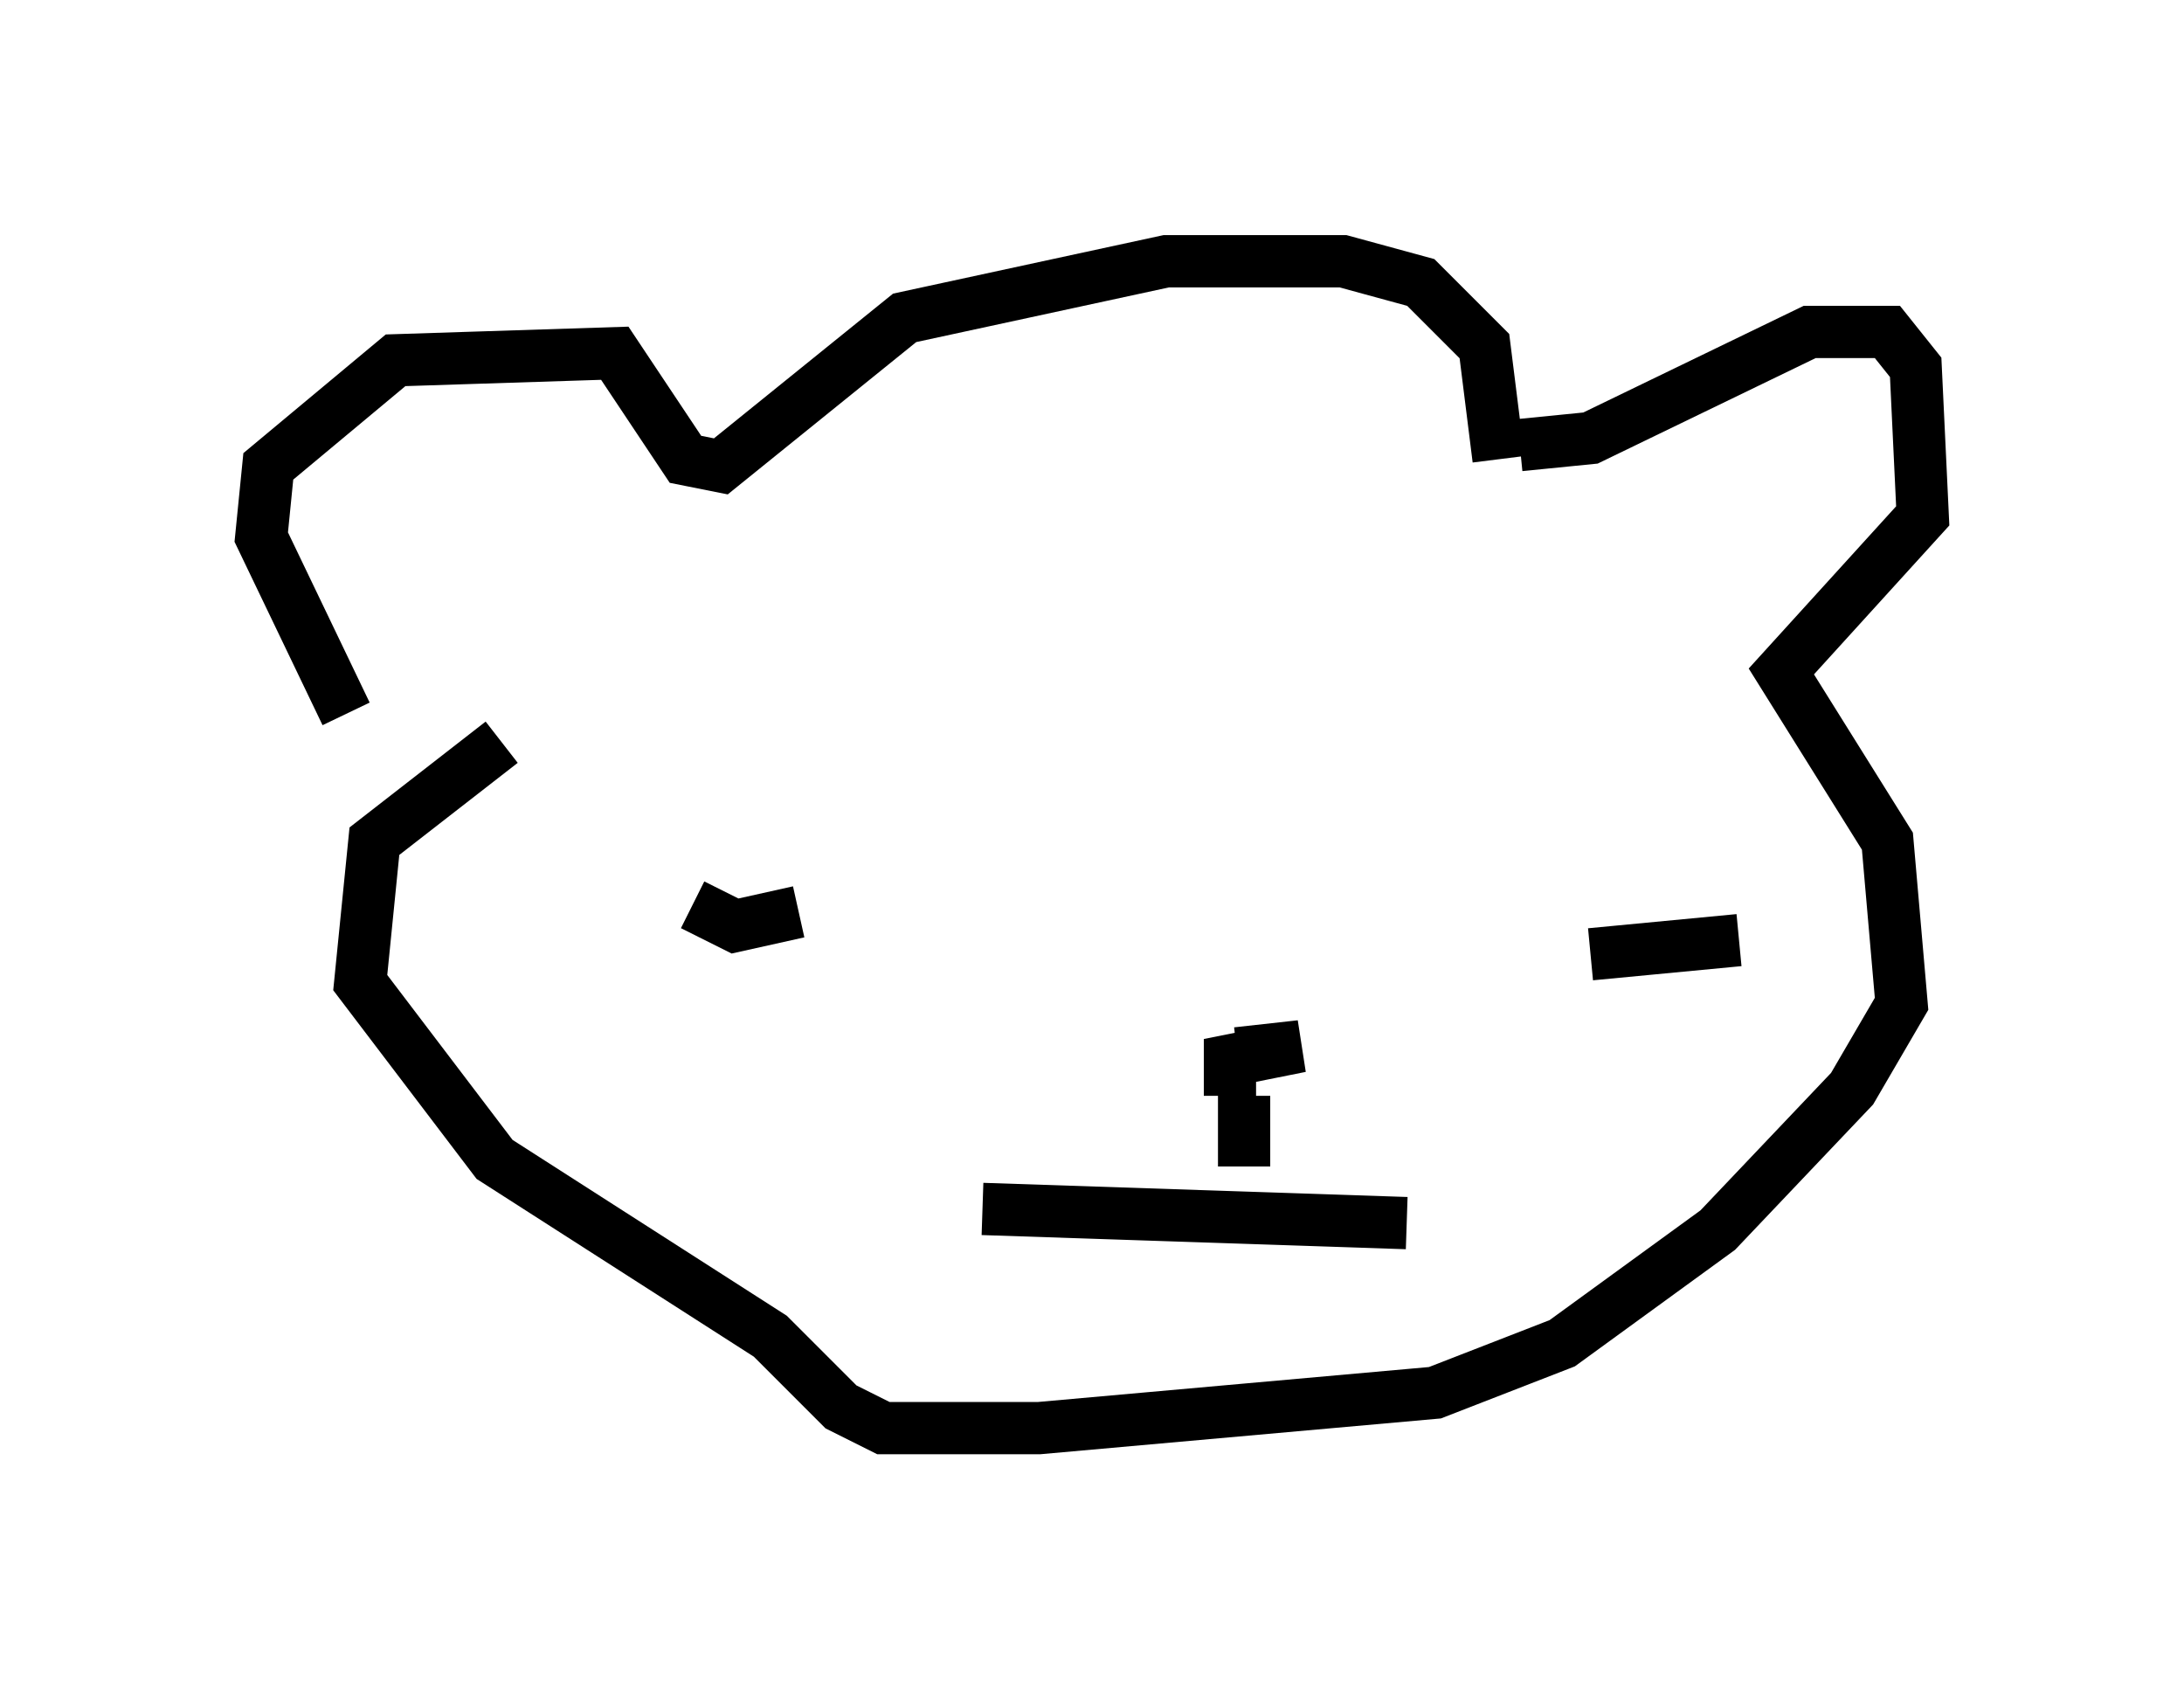 <?xml version="1.0" encoding="utf-8" ?>
<svg baseProfile="full" height="32.327" version="1.1" width="41.799" xmlns="http://www.w3.org/2000/svg" xmlns:ev="http://www.w3.org/2001/xml-events" xmlns:xlink="http://www.w3.org/1999/xlink"><defs /><rect fill="white" height="32.327" width="41.799" x="0" y="0" /><path d="M8.789, 14.743 m-2.165, -1.083 l-1.624, -3.383 0.135, -1.353 l2.436, -2.03 4.195, -0.135 l1.353, 2.03 0.677, 0.135 l3.518, -2.842 5.007, -1.083 l3.383, 0.0 1.488, 0.406 l1.218, 1.218 0.271, 2.165 m0.406, -0.271 l1.353, -0.135 4.195, -2.03 l1.488, 0.0 0.541, 0.677 l0.135, 2.842 -2.706, 2.977 l2.03, 3.248 0.271, 3.112 l-0.947, 1.624 -2.571, 2.706 l-2.977, 2.165 -2.436, 0.947 l-7.578, 0.677 -2.977, 0.0 l-0.812, -0.406 -1.353, -1.353 l-5.277, -3.383 -2.571, -3.383 l0.271, -2.706 2.436, -1.894 m9.202, 8.931 l8.119, 0.271 m-3.112, -1.083 l0.0, -1.353 m-0.271, 0.0 l0.0, -0.677 1.353, -0.271 l-1.218, 0.135 m-10.419, -2.842 l0.812, 0.406 1.218, -0.271 m15.155, 0.812 l2.842, -0.271 " fill="none" stroke="black" stroke-width="1" /></svg>
